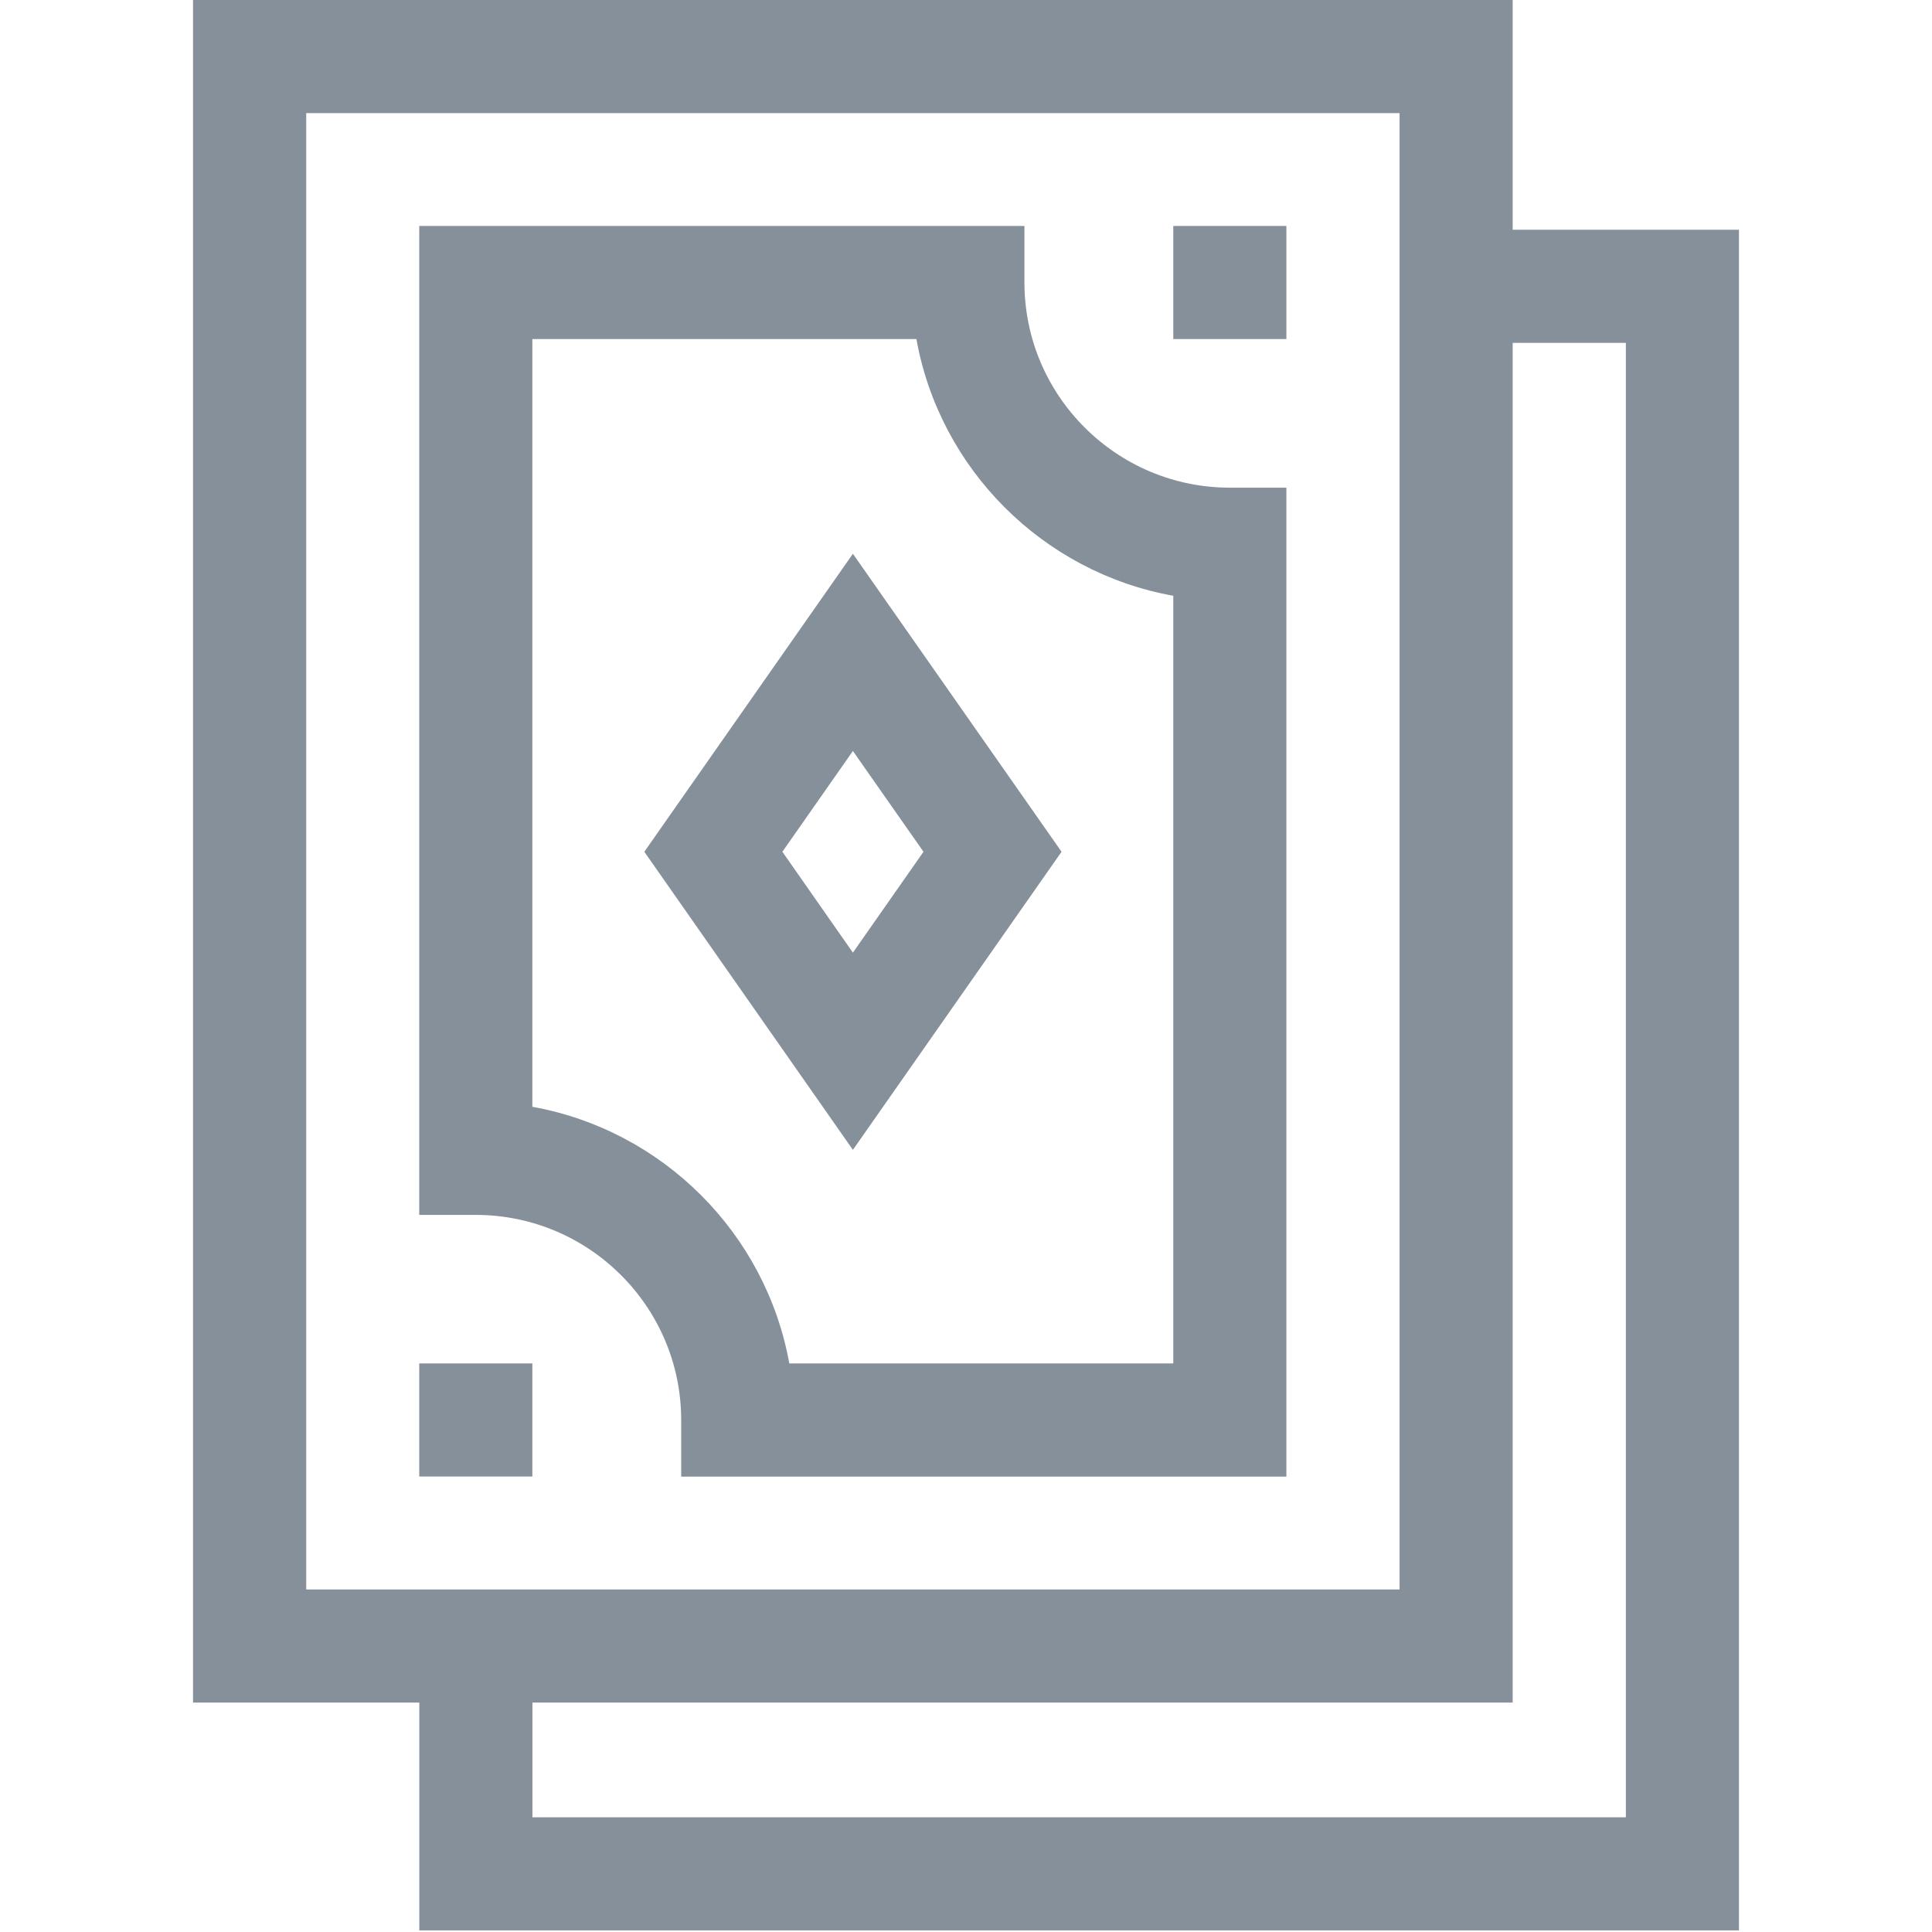 <svg width="24" height="24" viewBox="0 0 24 24" fill="none" xmlns="http://www.w3.org/2000/svg">
<path d="M18.791 2.854V0H2.398V21.15H5.209V23.98H21.602V2.854H18.791ZM3.804 1.405H17.386V19.745H3.804V1.405ZM20.197 22.575H6.614V21.15H18.791V4.259H20.197V22.575Z" fill="#0E2339" fill-opacity="0.5"/>
<path d="M8.004 10.581L10.595 14.284L13.187 10.581L10.595 6.879L8.004 10.581ZM10.595 11.834L9.719 10.581L10.595 9.329L11.472 10.581L10.595 11.834Z" fill="#0E2339" fill-opacity="0.5"/>
<path d="M12.726 3.51V2.807H5.208V15.092H5.91C7.317 15.092 8.462 16.235 8.462 17.64V18.343H15.98V6.058H15.278C13.871 6.058 12.726 4.915 12.726 3.51ZM14.575 16.937H9.805C9.513 15.319 8.233 14.04 6.613 13.749V4.212H11.384C11.675 5.83 12.956 7.11 14.575 7.401V16.937H14.575Z" fill="#0E2339" fill-opacity="0.5"/>
<path d="M5.208 16.937H6.613V18.342H5.208V16.937Z" fill="#0E2339" fill-opacity="0.5"/>
<path d="M14.575 2.807H15.98V4.212H14.575V2.807Z" fill="#0E2339" fill-opacity="0.5"/>
</svg>
